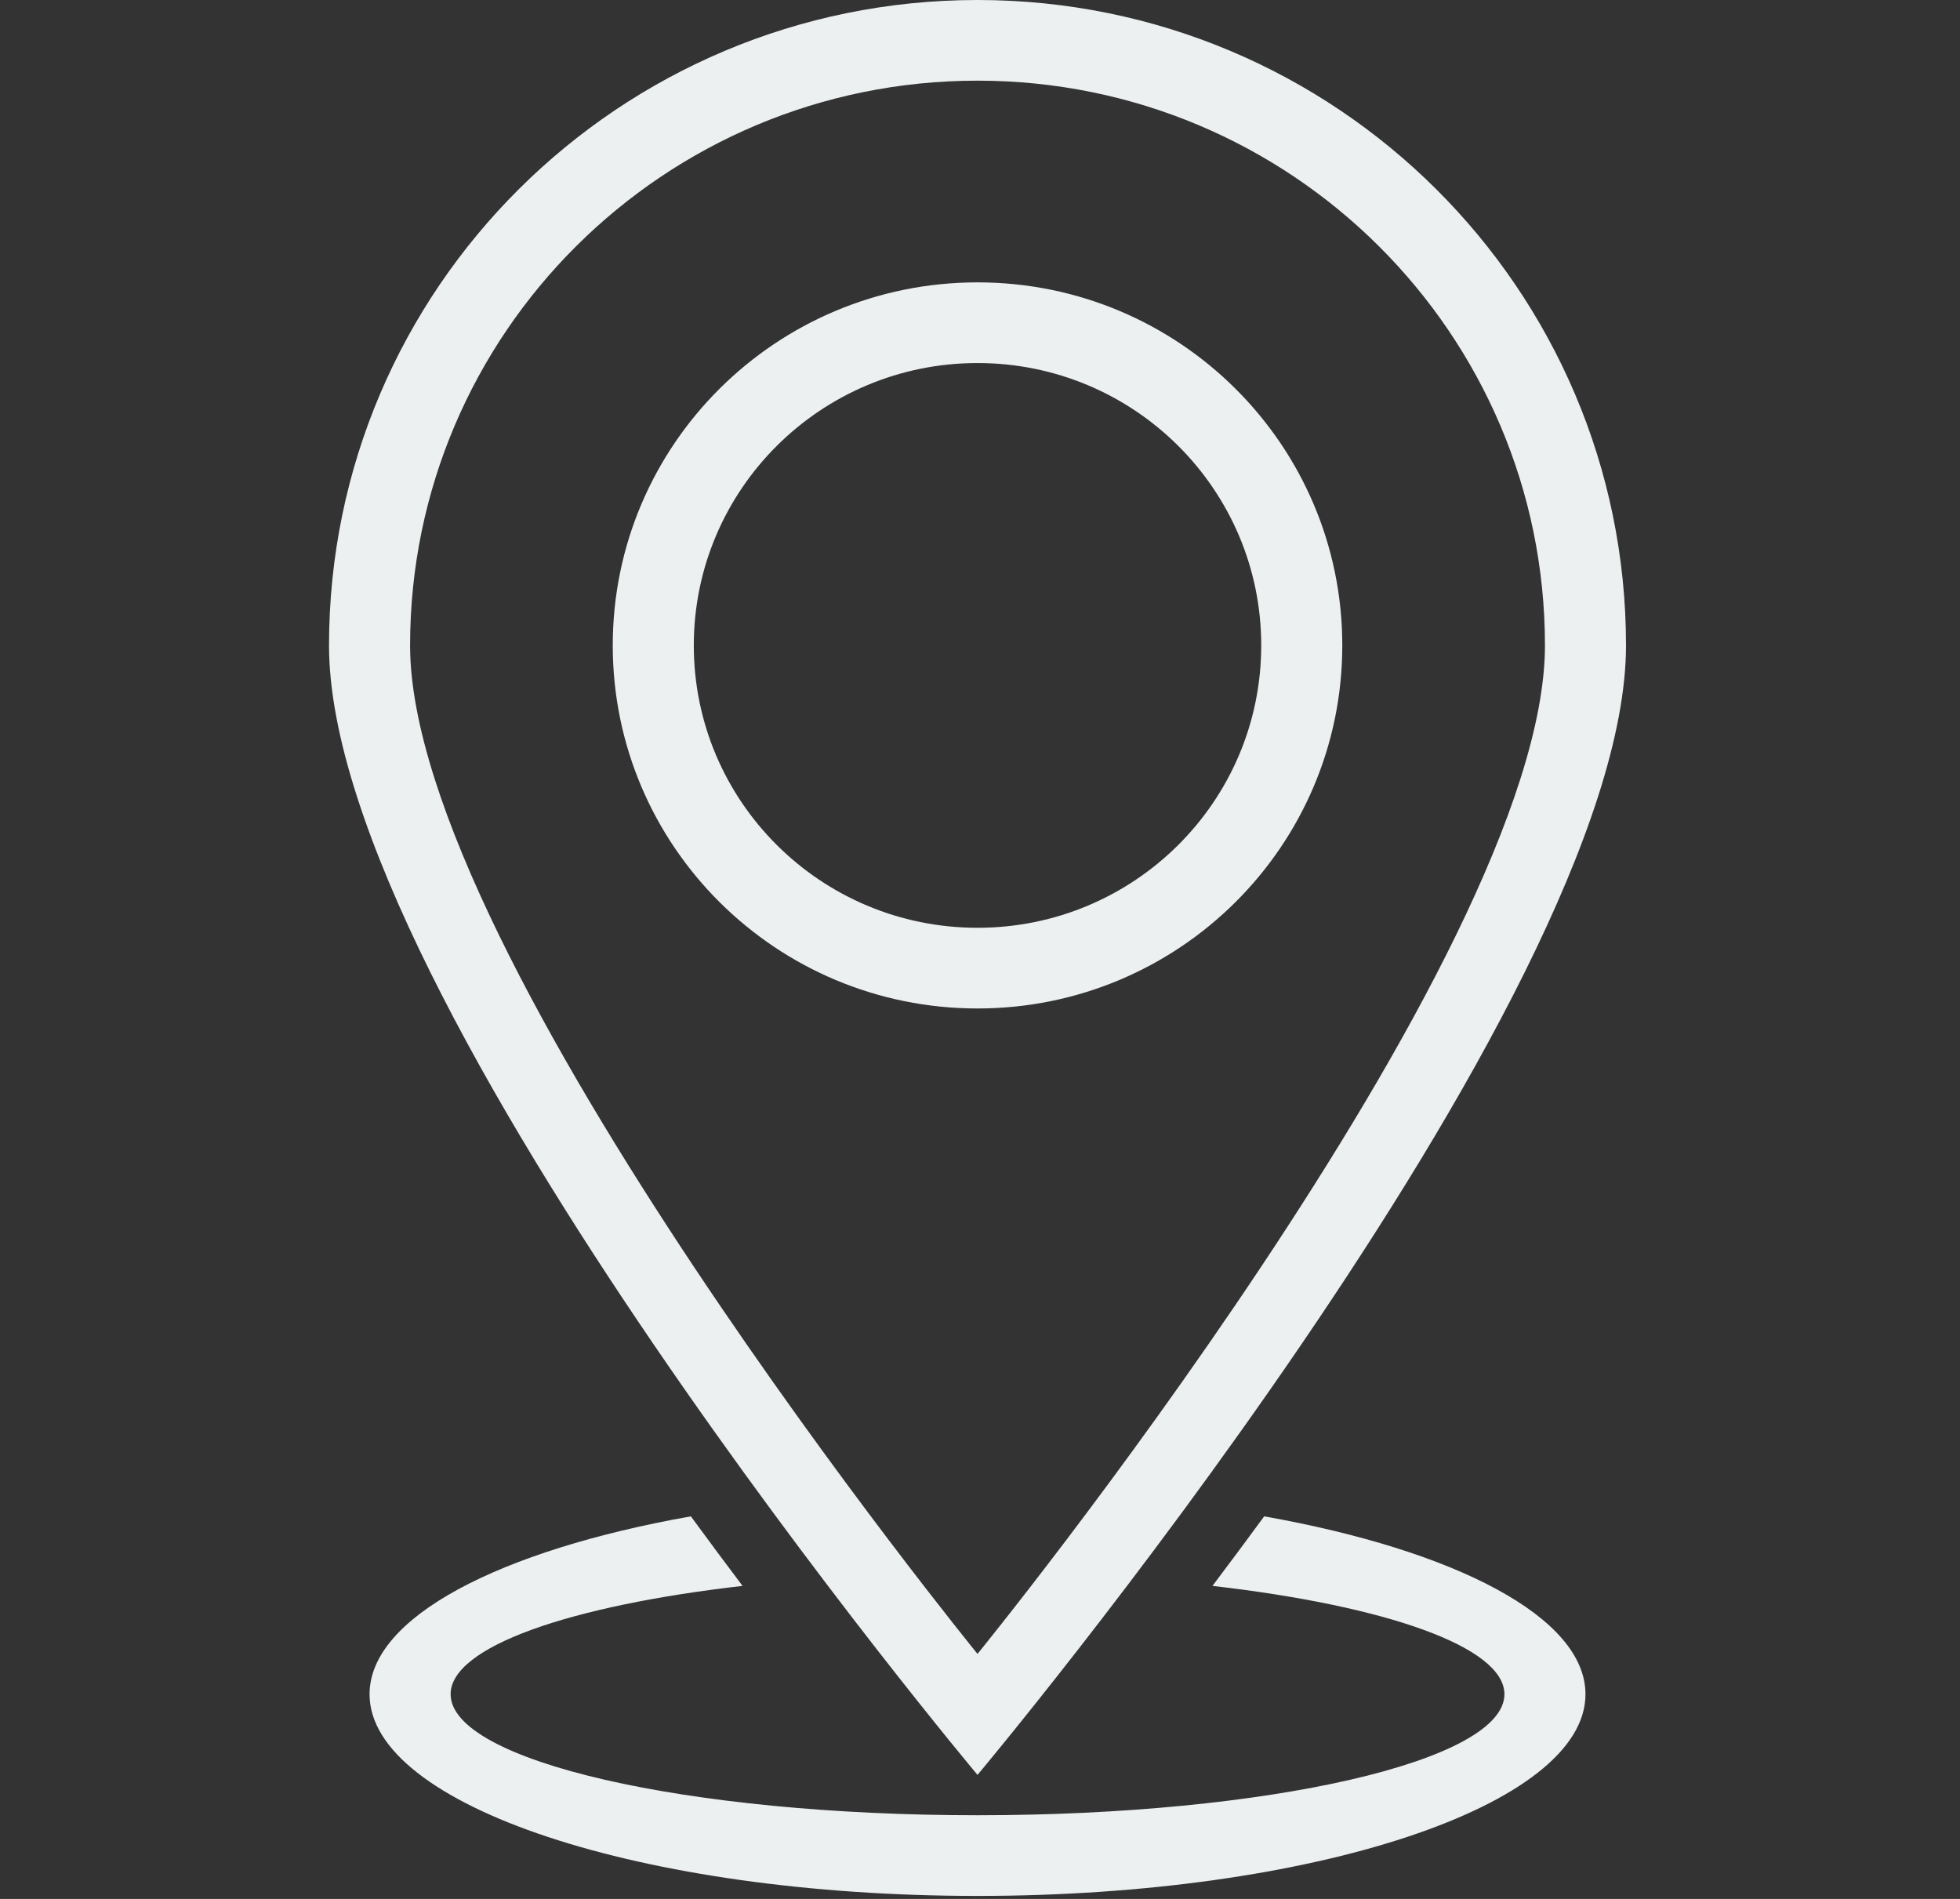 <?xml version="1.0" standalone="no"?><!DOCTYPE svg PUBLIC "-//W3C//DTD SVG 1.1//EN" "http://www.w3.org/Graphics/SVG/1.1/DTD/svg11.dtd"><svg width="206.445" height="200" viewBox="0 0 206.445 200" version="1.1" xmlns="http://www.w3.org/2000/svg" xmlns:xlink="http://www.w3.org/1999/xlink"><rect x="0" y="0" width="206.445" height="200" fill="#333333" stroke="none"/><defs><style type="text/css"><![CDATA[
@font-face { font-family: ifont; src: url("//at.alicdn.com/t/font_1442373896_4754455.eot?#iefix") format("embedded-opentype"), url("//at.alicdn.com/t/font_1442373896_4754455.woff") format("woff"), url("//at.alicdn.com/t/font_1442373896_4754455.ttf") format("truetype"), url("//at.alicdn.com/t/font_1442373896_4754455.svg#ifont") format("svg"); }

]]></style></defs><g class="transform-group"><g transform="scale(0.195, 0.195)"><path d="M725.038 348.6c0-108.302-88.217-196.09-197.036-196.09-108.817 0-197.026 87.788-197.026 196.09 0 108.297 88.208 196.082 197.026 196.082C636.821 544.681 725.038 456.896 725.038 348.6L725.038 348.6zM374.755 348.6c0-84.219 68.608-152.516 153.247-152.516 84.639 0 153.248 68.298 153.248 152.516 0 84.228-68.609 152.506-153.248 152.506C443.363 501.106 374.755 432.828 374.755 348.6L374.755 348.6zM878.286 348.6c0-192.515-156.817-348.6-350.284-348.6-193.468 0-350.284 156.085-350.284 348.6 0 192.504 350.284 610.036 350.284 610.036S878.286 541.103 878.286 348.6L878.286 348.6zM528.002 43.566c169.266 0 306.507 136.56 306.507 305.033 0 168.467-306.507 544.683-306.507 544.683S221.506 517.056 221.506 348.6C221.506 180.126 358.745 43.566 528.002 43.566L528.002 43.566zM682.849 818.984c-9.587 13.09-18.945 25.65-27.935 37.566 93.481 10.716 157.701 32.9 157.701 58.513 0 36.089-127.429 65.362-284.611 65.362-157.183 0-284.601-29.272-284.601-65.362 0-25.615 64.209-47.797 157.689-58.513-8.99-11.916-18.346-24.477-27.925-37.566-103.291 18.347-173.552 54.487-173.552 96.08 0 60.174 147.027 108.936 328.39 108.936s328.39-48.762 328.39-108.936c0-41.592-70.261-77.733-173.551-96.08L682.849 818.984zM682.849 818.984" fill="#ecf0f1"></path></g></g></svg>